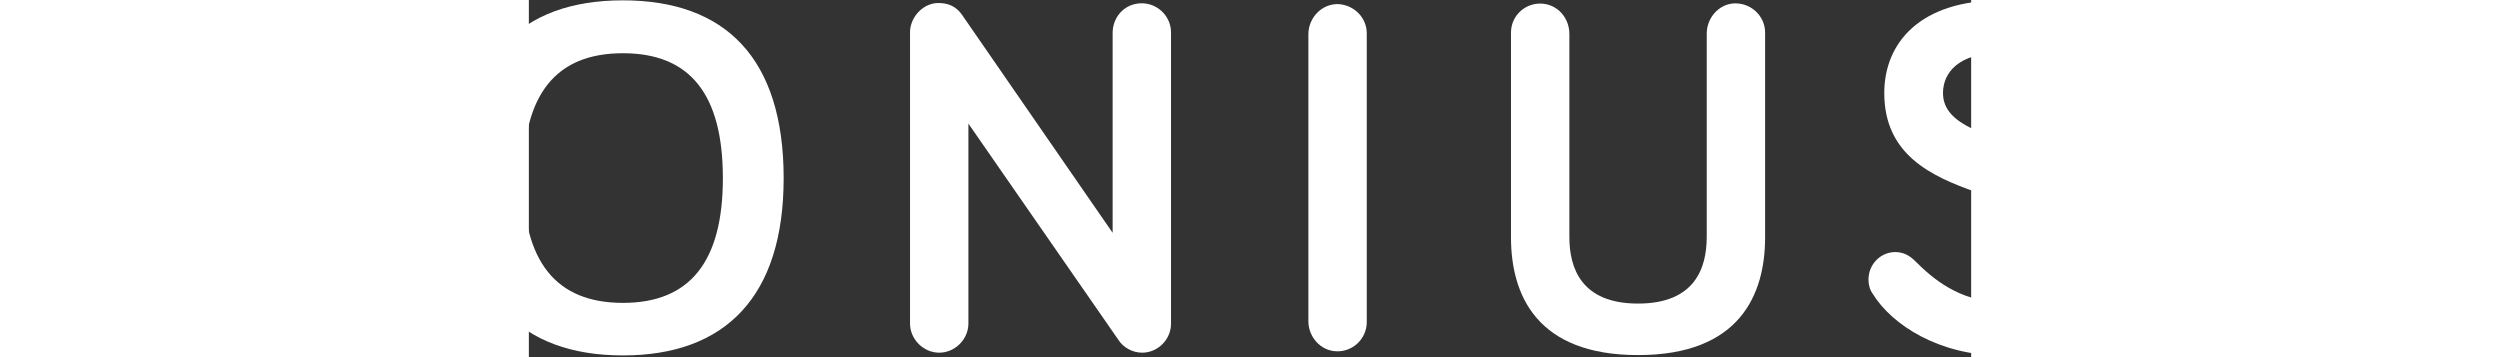 <?xml version="1.0" encoding="UTF-8"?>
<svg width="140px" height="20px" viewBox="240 0 420 104" version="1.1" xmlns="http://www.w3.org/2000/svg" xmlns:xlink="http://www.w3.org/1999/xlink">
    <rect x="240" y="0" width="420" height="104" fill="#333333" stroke="none"/>
    <!-- Generator: Sketch 46.2 (44496) - http://www.bohemiancoding.com/sketch -->
    <g fill-rule="nonzero" stroke-width="1" stroke="none" fill="#ffffff">
        <path d="M702.1,14 C703,15.3 703.6,16.9 703.6,18.7 C703.6,23 700,26.5 695.6,26.5 C693.5,26.5 691.5,25.3 689.3,23.3 C684.7,18.9 677,15.4 668.6,15.4 C656.3,15.4 651.8,21.2 651.8,27.1 C651.8,46.4 705.6,37.4 705.6,74.3 C705.6,92.3 692.9,103.5 668.6,103.5 C651,103.5 637,94.8 631.3,85.5 C630.5,84.4 630.1,82.9 630.1,81.4 C630.1,77 633.6,73.4 637.9,73.4 C641.1,73.4 642.9,75.2 644.4,76.7 C650.6,82.9 658.4,87.9 668.6,87.9 C682,87.9 688.5,83.5 688.5,74.3 C688.5,52.8 634.7,62.7 634.7,27.1 C634.7,12.5 645.1,0.1 668.6,0.1 C683.3,0.1 696.2,5.6 702.1,14 Z"></path>
        <path d="M600,9.5 L600,69.1 C600,85.8 592.6,103.4 563,103.4 C533.4,103.4 526,85.8 526,69.1 L526,9.5 C526,5.2 529.2,1.6 533.5,1.1 C538.7,0.5 543,4.6 543,9.9 L543,69 C543,78 546.4,88.4 563,88.4 C579.6,88.4 583,78 583,69 L583,9.8 C583,5.3 586.4,1.3 590.8,1 C595.8,0.7 600,4.6 600,9.5 Z"></path>
        <path d="M484,9.7 L484,93.8 C484,98.6 480,102.5 475.1,102.3 C470.5,102.1 467,98.1 467,93.5 L467,10 C467,5.1 471,1 475.8,1.2 C480.4,1.5 484,5.2 484,9.7 Z"></path>
        <path d="M427,9.4 L427,94.3 C427,98.8 423.2,102.7 418.6,102.7 C415.8,102.7 413.1,101.2 411.7,99 L368,36 L368,94.2 C368,98.8 364.1,102.7 359.5,102.7 C354.9,102.7 351,98.8 351,94.2 L351,9.4 C351,5.2 354.5,1.2 358.7,0.9 C362.1,0.7 364.6,2 366.2,4.4 L410,67.8 L410,9.6 C410,5.9 412.2,2.6 415.7,1.4 C421.5,-0.5 427,3.9 427,9.4 Z"></path>
        <path d="M267.4,0.1 C297.2,0.1 314.2,16.9 314.2,51.9 C314.2,86.4 297.2,103.5 267.4,103.5 C237.6,103.5 220.6,86.4 220.6,51.9 C220.6,16.9 237.6,0.1 267.4,0.1 Z M296.5,51.9 C296.5,27.4 286.9,15.5 267.4,15.5 C247.9,15.5 238.3,27.4 238.3,51.9 C238.3,76.2 247.9,88.2 267.4,88.2 C286.9,88.2 296.5,76.2 296.5,51.9 Z"></path>
        <path d="M190.4,89.4 C191.3,90.6 191.8,92.2 191.8,94.1 C191.8,98.8 188,102.7 183.3,102.7 C180.3,102.7 178,101.3 176.2,98.8 L153.5,65.2 L130.8,98.8 C129,101.3 126.6,102.7 123.7,102.7 C119,102.7 115.1,98.8 115.1,94.1 C115.1,92.2 115.7,90.6 116.6,89.4 L144.2,50.7 L118.5,14.6 C117.5,13.1 116.9,11.5 116.9,9.5 C116.9,4.8 120.7,1 125.4,1 C128.4,1 130.8,2.2 132.4,4.5 L153.5,36 L174.6,4.5 C176.2,2.2 178.6,1 181.5,1 C186.2,1 190.1,4.8 190.1,9.5 C190.1,11.5 189.5,13.1 188.5,14.6 L162.8,50.7 L190.4,89.4 Z"></path>
        <path d="M86.5,91.5 C86.9,92.5 87.1,93.7 87.1,94.6 C87.1,99.1 83.3,103 78.7,103 C74.8,103 72,100.4 70.7,97.4 L61.7,76 L26,76 L17,97.4 C15.7,100.4 12.9,103 9,103 C4.5,103 0.6,99.1 0.6,94.6 C0.6,93.7 0.8,92.5 1.2,91.5 L36,6.6 C36.9,4.5 39.3,1.3 43.9,1.3 C48.4,1.3 50.8,4.5 51.7,6.6 L86.5,91.5 Z M56,60 L43.9,29 L31.8,60 L56,60 Z"></path>
    </g>
</svg>